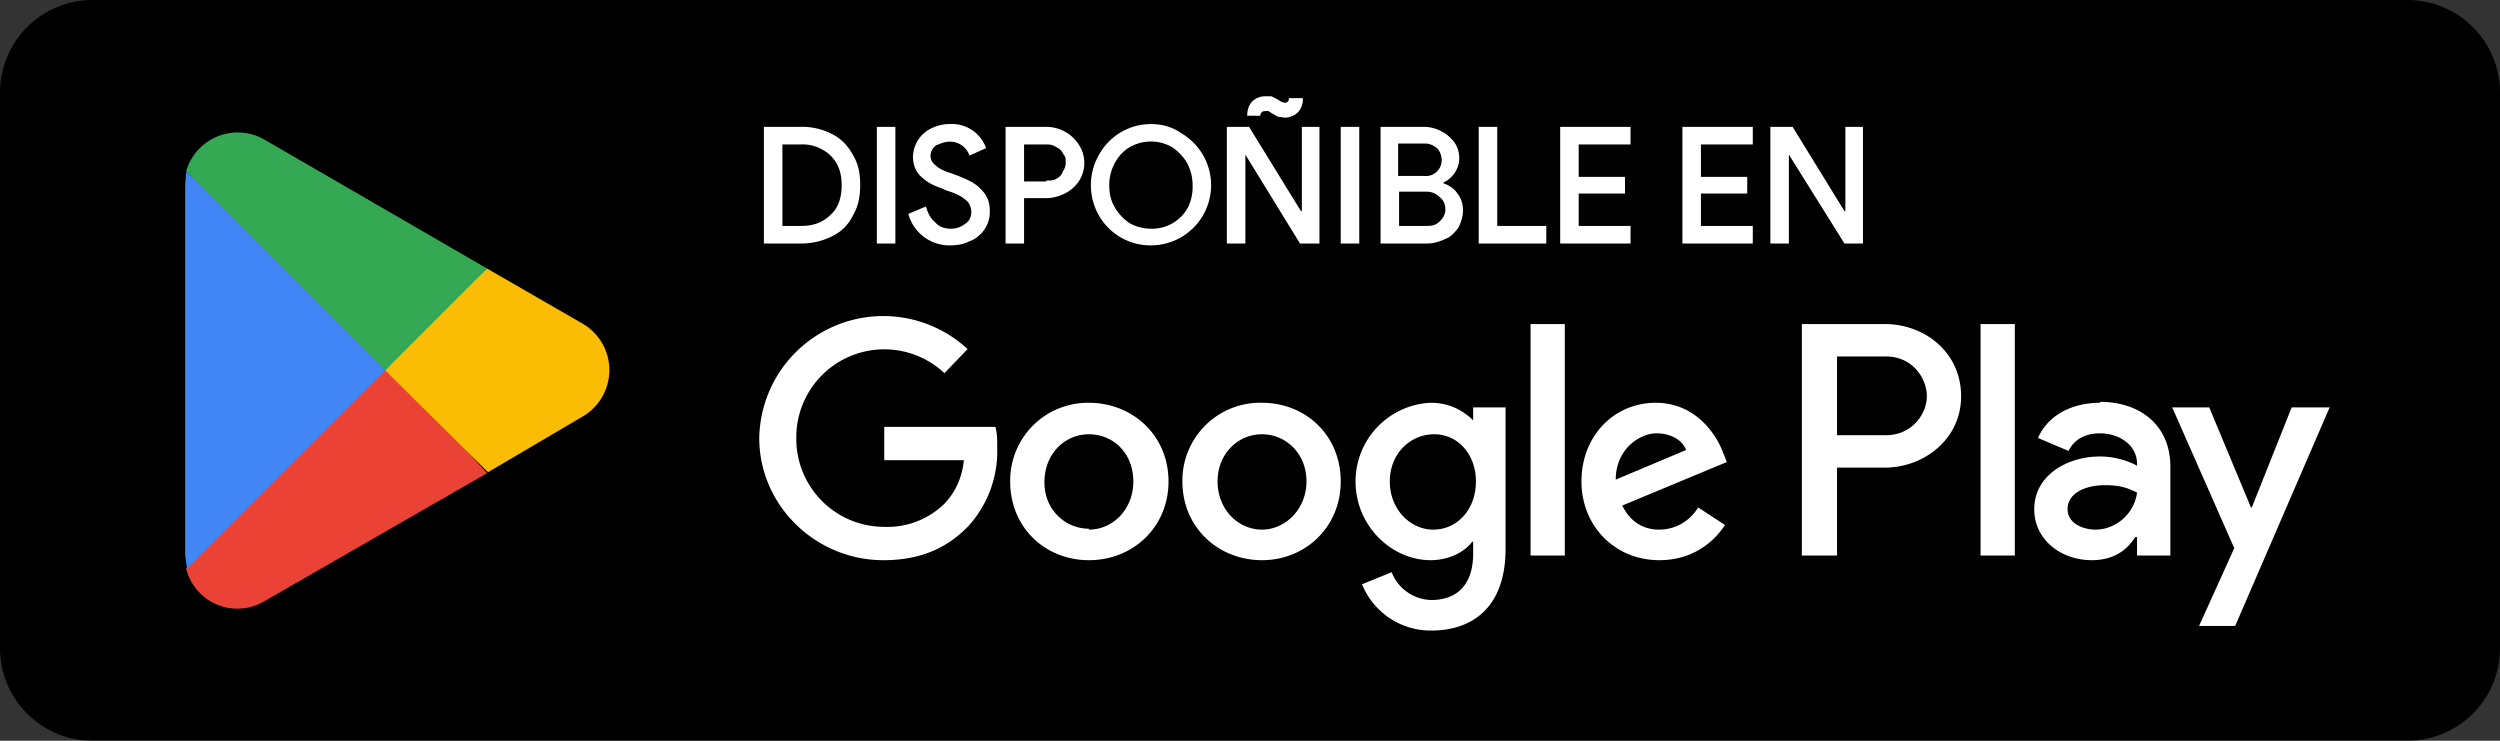 <svg width="270" height="80" fill="none" xmlns="http://www.w3.org/2000/svg">
  <rect width="100%" height="100%" fill="#333333" stroke="none"/>
  <g clip-path="url(#a)">
    <mask id="b" style="mask-type:luminance" maskUnits="userSpaceOnUse" x="-21" y="-20" width="311" height="121">
      <path d="M-20-20h310v120H-20V-20Z" fill="#fff"/>
    </mask>
    <g mask="url(#b)">
      <path d="M260 80H10A10 10 0 0 1 0 70V10A10 10 0 0 1 10 0h250a10 10 0 0 1 10 10v60a10 10 0 0 1-10 10Z" fill="#000"/>
    </g>
    <mask id="c" style="mask-type:luminance" maskUnits="userSpaceOnUse" x="-21" y="-20" width="311" height="121">
      <path d="M-20-20h310v120H-20V-20Z" fill="#fff"/>
    </mask>
    <g mask="url(#c)">
      <path d="M213.9 60h3.7V35h-3.7v25Zm33.6-16-4.3 10.8h-.1L238.6 44h-4l6.7 15.2-3.8 8.4h3.9L251.6 44h-4.1Zm-21.2 13.2c-1.2 0-3-.6-3-2.2 0-1.9 2.2-2.6 4-2.6 1.7 0 2.5.3 3.5.8-.3 2.3-2.3 4-4.5 4Zm.5-13.7c-2.7 0-5.5 1.1-6.7 3.8l3.3 1.4c.7-1.4 2-1.9 3.4-1.9 2 0 4 1.2 4 3.3v.2c-.7-.4-2.2-1-4-1-3.5 0-7.1 2-7.1 5.7 0 3.3 2.9 5.5 6.2 5.5 2.5 0 3.9-1.2 4.7-2.5h.2v2h3.6v-9.6c0-4.5-3.3-7-7.6-7Zm-23 3.5h-5.4v-8.5h5.3c2.8 0 4.4 2.3 4.4 4.3 0 1.9-1.6 4.2-4.4 4.2Zm-.2-12h-9v25h3.8v-9.5h5.2c4.1 0 8.2-3 8.2-7.7 0-4.8-4-7.8-8.2-7.8Zm-48.8 22.2c-2.5 0-4.7-2.2-4.7-5.2s2.2-5.1 4.8-5.1c2.5 0 4.5 2.1 4.5 5.1 0 3-2 5.2-4.6 5.2Zm4.3-11.8c-1-1-2.5-1.9-4.6-1.9a8.5 8.5 0 0 0-8.1 8.5c0 4.8 3.9 8.5 8.1 8.5 2 0 3.7-.9 4.5-2h.1v1.3c0 3.3-1.7 5-4.5 5a4.7 4.7 0 0 1-4.3-3l-3.2 1.3a8 8 0 0 0 7.5 5c4.4 0 8-2.5 8-8.8V44h-3.5v1.4Zm6.2 14.6h3.7V35h-3.7v25Zm9.2-8.2c0-3.3 2.6-5 4.4-5 1.5 0 2.8.7 3.2 1.8l-7.6 3.2Zm11.6-2.9c-.7-1.9-2.9-5.4-7.3-5.4s-8 3.5-8 8.5c0 4.8 3.6 8.5 8.4 8.5 4 0 6.2-2.4 7.1-3.8l-2.9-1.9a4.9 4.9 0 0 1-4.2 2.4c-1.9 0-3.2-1-4-2.6l11.3-4.7-.4-1Zm-90.6-2.8v3.6h8.6c-.2 2-1 3.5-2 4.6a8.8 8.8 0 0 1-6.6 2.6 9.5 9.5 0 0 1-9.5-9.6 9.5 9.5 0 0 1 16-7l2.5-2.6A13.4 13.4 0 0 0 82 47.3c0 7.3 6.1 13.2 13.4 13.2 4 0 6.9-1.3 9.2-3.7a12 12 0 0 0 3.1-8.4c0-.9 0-1.6-.2-2.3h-12Zm22.1 11c-2.5 0-4.8-2-4.8-5 0-3.2 2.3-5.2 4.8-5.2 2.6 0 4.8 2 4.8 5.1 0 3-2.2 5.2-4.8 5.2Zm0-13.6a8.4 8.4 0 0 0-8.5 8.5c0 5 3.8 8.5 8.5 8.5 4.8 0 8.6-3.6 8.6-8.5 0-5-3.9-8.5-8.6-8.5Zm18.7 13.7c-2.6 0-4.8-2.2-4.8-5.2s2.2-5.1 4.8-5.1c2.5 0 4.8 2 4.8 5.1 0 3-2.3 5.2-4.8 5.2Zm0-13.7a8.4 8.4 0 0 0-8.6 8.5c0 5 3.9 8.5 8.6 8.5 4.7 0 8.5-3.6 8.5-8.5 0-5-3.8-8.5-8.5-8.5Z" fill="#fff"/>
    </g>
    <mask id="d" style="mask-type:luminance" maskUnits="userSpaceOnUse" x="-21" y="-20" width="311" height="121">
      <path d="M-20-20h310v120H-20V-20Z" fill="#fff"/>
    </mask>
    <g mask="url(#d)">
      <path d="M41.4 38.8 20.1 61.4a5.7 5.7 0 0 0 8.5 3.5l24-13.8-11.2-12.3Z" fill="#EA4335"/>
    </g>
    <mask id="e" style="mask-type:luminance" maskUnits="userSpaceOnUse" x="-21" y="-20" width="311" height="121">
      <path d="M-20-20h310v120H-20V-20Z" fill="#fff"/>
    </mask>
    <g mask="url(#e)">
      <path d="m63 35-10.4-6L41 39.4 52.7 51l10.2-6a5.8 5.8 0 0 0 .1-10Z" fill="#FBBC04"/>
    </g>
    <mask id="f" style="mask-type:luminance" maskUnits="userSpaceOnUse" x="-21" y="-20" width="311" height="121">
      <path d="M-20-20h310v120H-20V-20Z" fill="#fff"/>
    </mask>
    <g mask="url(#f)">
      <path d="M20.1 18.6 20 20v40l.2 1.4 22-22-22-20.8Z" fill="#4285F4"/>
    </g>
    <mask id="g" style="mask-type:luminance" maskUnits="userSpaceOnUse" x="-21" y="-20" width="311" height="121">
      <path d="M-20-20h310v120H-20V-20Z" fill="#fff"/>
    </mask>
    <g mask="url(#g)">
      <path d="m41.6 40 11-11-24-13.9a5.8 5.8 0 0 0-8.5 3.4L41.6 40Z" fill="#34A853"/>
    </g>
    <path d="M82.5 13.7h4a7 7 0 0 1 3.4.8c1 .5 1.7 1.3 2.2 2.2.6 1 .8 2 .8 3.3 0 1.2-.2 2.3-.8 3.3-.5 1-1.2 1.7-2.2 2.2-1 .5-2.1.8-3.4.8h-4V13.7Zm4 10.7c1.4 0 2.4-.4 3.2-1.2.8-.7 1.2-1.8 1.2-3.2 0-1.4-.4-2.4-1.2-3.2a4.4 4.4 0 0 0-3.2-1.2h-2v8.8h2Zm8.2-10.7h2v12.6h-2V13.7Zm8 12.8a4.6 4.6 0 0 1-4.6-3.4l1.9-.8c.2.7.5 1.3 1 1.7.4.5 1 .7 1.7.7.6 0 1.1-.2 1.5-.5.5-.3.7-.8.7-1.3s-.2-1-.6-1.3c-.3-.3-1-.7-2-1l-.7-.3c-.9-.3-1.6-.7-2.2-1.3-.5-.5-.8-1.2-.8-2.1a3.5 3.5 0 0 1 1.9-3c.6-.3 1.3-.5 2-.5a4 4 0 0 1 2.7.8 4 4 0 0 1 1.3 1.8l-1.8.8a2.2 2.2 0 0 0-2.1-1.5c-.6 0-1 .2-1.5.4-.4.3-.6.7-.6 1.1 0 .5.2.8.6 1.1.3.3.9.6 1.6.8l.8.3c1 .4 1.9.8 2.5 1.5.6.6.9 1.3.9 2.3a3.4 3.4 0 0 1-2.3 3.3c-.6.3-1.3.4-2 .4Zm6-12.8h4.3a4.2 4.2 0 0 1 3.5 1.9 3.6 3.6 0 0 1 0 4 4 4 0 0 1-1.5 1.3c-.6.3-1.3.5-2 .5h-2.4v4.9h-2V13.7Zm4.3 5.8c.5 0 .8 0 1.1-.2.4-.2.6-.5.7-.8.2-.3.3-.6.3-1 0-.3 0-.6-.3-.9-.1-.3-.3-.5-.7-.7-.3-.2-.6-.3-1-.3h-2.5v4h2.4Zm11.3 7a6.4 6.4 0 0 1-5.6-3.2 6.6 6.6 0 0 1 0-6.6 6.4 6.4 0 0 1 5.6-3.3c1.2 0 2.3.3 3.3 1a6.5 6.5 0 0 1 3.2 5.6 6.5 6.5 0 0 1-6.5 6.5Zm0-1.8a4.4 4.4 0 0 0 4-2.3 5 5 0 0 0 .5-2.4 5 5 0 0 0-.6-2.4c-.4-.7-1-1.3-1.6-1.7a4.6 4.6 0 0 0-4.6 0c-.7.4-1.2 1-1.6 1.7a5 5 0 0 0-.6 2.4c0 1 .2 1.7.6 2.4.4.7 1 1.3 1.6 1.7.7.4 1.5.6 2.3.6Zm8.3-11h2.3l5.6 9.1h.1v-9.1h1.9v12.6h-2.1l-5.9-9.6v9.6h-2V13.7Zm6.1-1-.7-.1-.7-.4-.3-.2a.8.8 0 0 0-.3 0c-.4 0-.5.1-.6.5h-1.4c0-.7.2-1.2.6-1.6a2 2 0 0 1 1.4-.5h.6a7.9 7.9 0 0 1 1.1.6l.3.1c.4 0 .5-.2.5-.5h1.5a2 2 0 0 1-.6 1.6 2 2 0 0 1-1.4.5Zm6.1 1h2v12.6h-2V13.7Zm4.4 0h4.7a4 4 0 0 1 1.8.5c.6.3 1 .7 1.4 1.2.3.5.5 1 .5 1.7a2.9 2.9 0 0 1-1.7 2.6v.1c.6.2 1.2.6 1.5 1.1.4.5.6 1.1.6 1.8s-.2 1.3-.5 1.9c-.4.5-.8 1-1.4 1.2-.6.3-1.3.5-2 .5h-5V13.7Zm4.6 5.3a1.7 1.7 0 0 0 1.9-1.7c0-.5-.2-1-.5-1.3-.4-.3-.8-.5-1.3-.5H151V19h2.7Zm.3 5.4c.6 0 1-.1 1.4-.5.4-.4.6-.8.6-1.3s-.2-1-.6-1.3a2 2 0 0 0-1.5-.6h-2.9v3.7h3Zm5.6-10.7h2v10.7h5.3v1.9h-7.3V13.7Zm8.8 0h7.6v1.9h-5.6v3.5h5v1.8h-5v3.5h5.6v1.9h-7.6V13.7Zm13.2 0h7.6v1.9h-5.6v3.5h5v1.8h-5v3.5h5.6v1.9h-7.6V13.7Zm9.6 0h2.3l5.6 9.1h.1v-9.1h1.9v12.6h-2l-6-9.6v9.6h-2V13.7Z" fill="#fff"/>
  </g>
  <defs>
    <clipPath id="a">
      <path fill="#fff" transform="matrix(1 0 0 -1 0 80)" d="M0 0h270v80H0z"/>
    </clipPath>
  </defs>
</svg>
